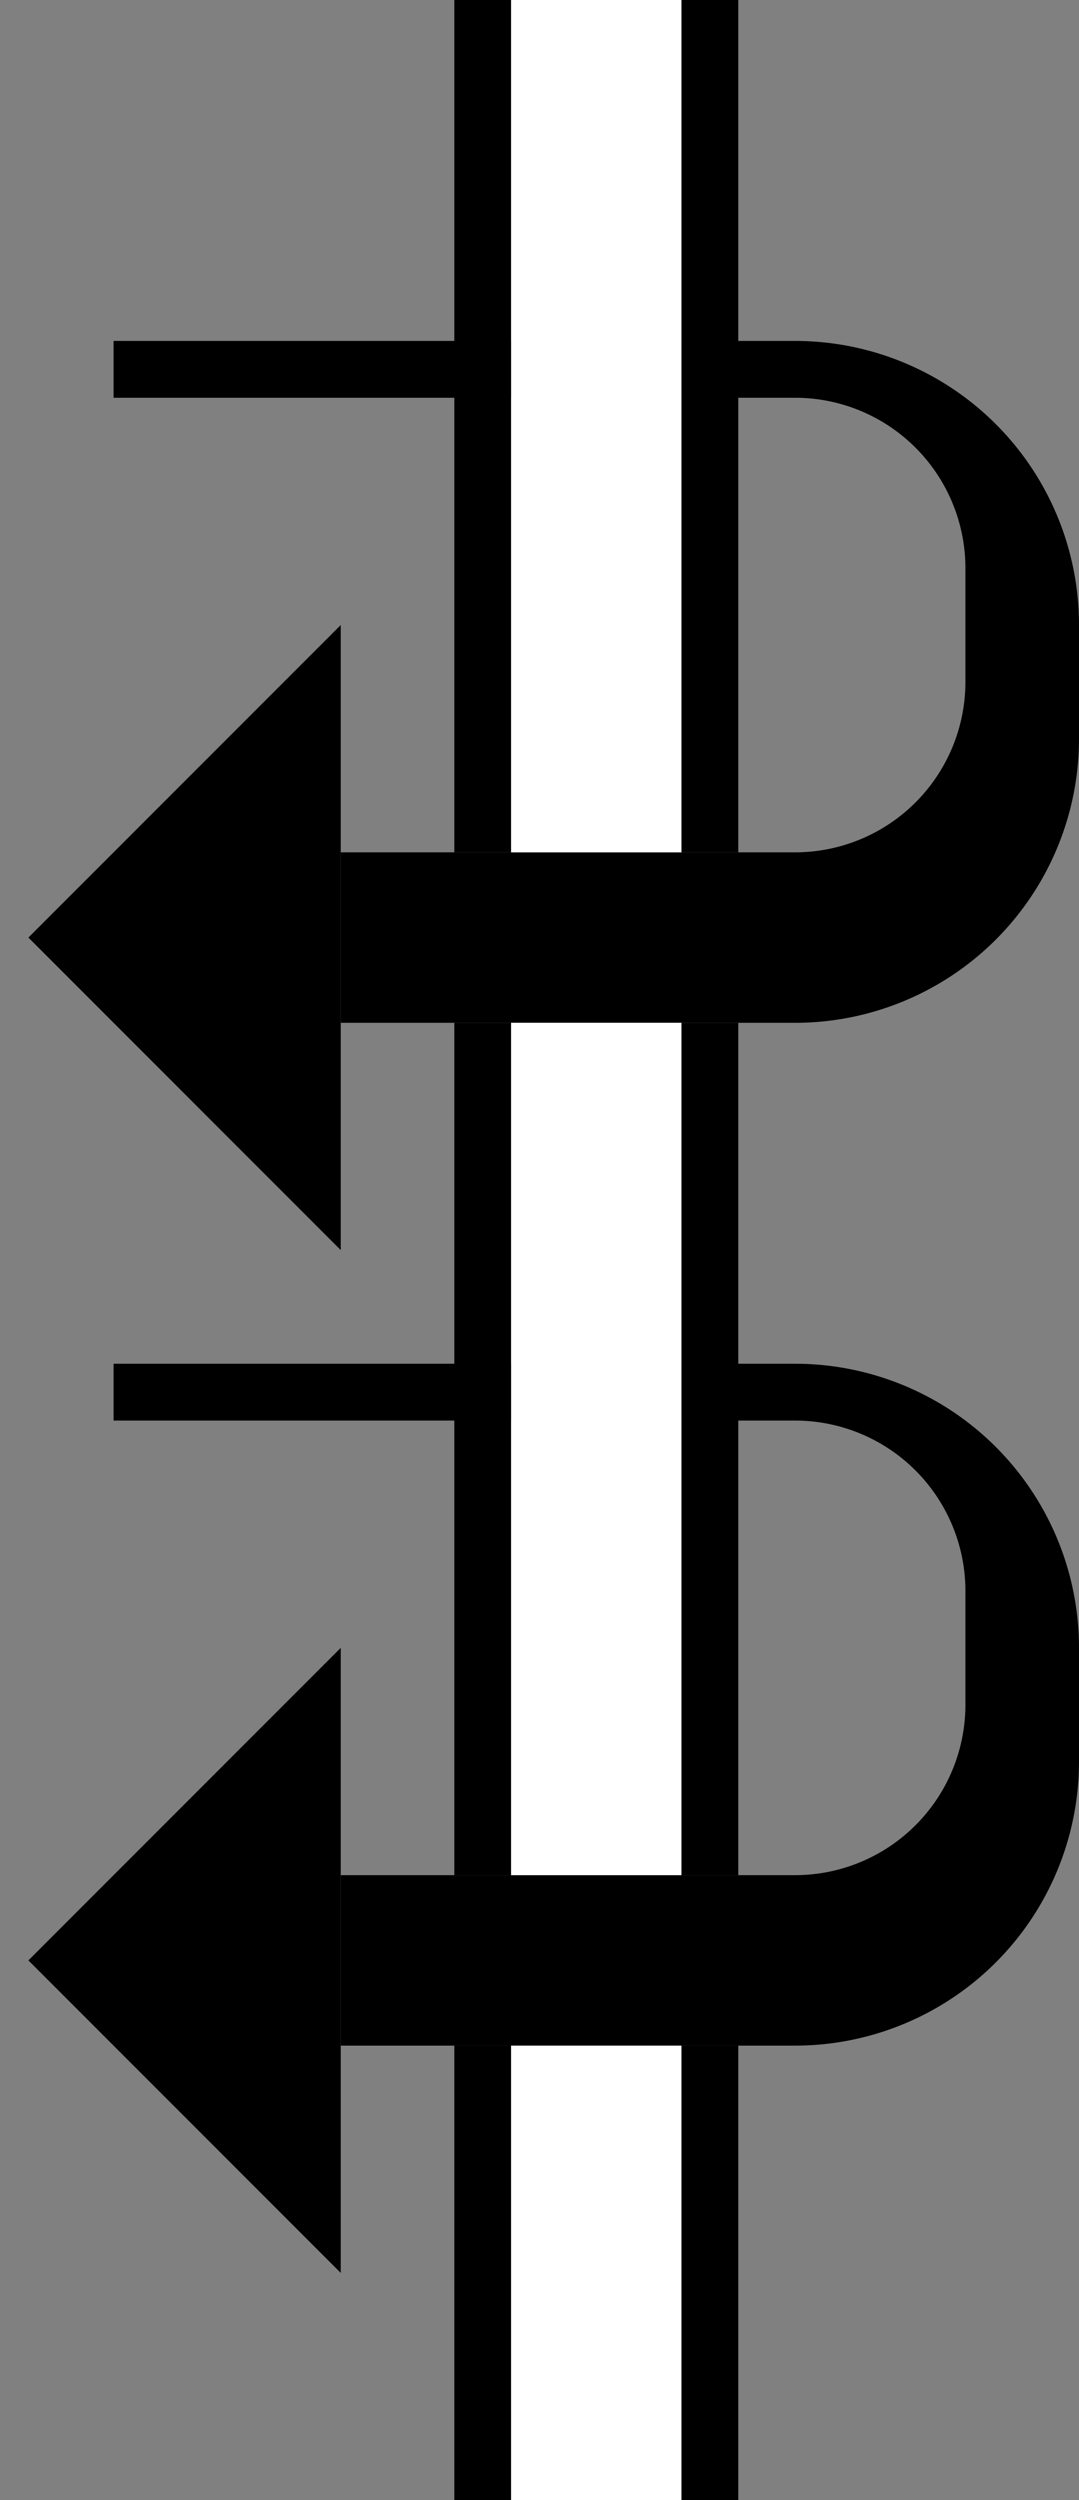 <svg xmlns="http://www.w3.org/2000/svg" version="1.0" width="19" height="44"><rect width="100%" height="100%" fill="#808080" stroke="none"/><path d="M14 6a5 5 0 0 1 5 5v2a5 5 0 0 1-5 5H6v-3h8a3 3 0 0 0 3-3v-2a3 3 0 0 0-3-3H2V6h12z"/><path d="M6 11v11L.5 16.5 6 11zM9 0v15H8V0h1zm0 18v15H8V18h1zm0 18v8H8v-8h1z"/><path d="M14 24a5 5 0 0 1 5 5v2a5 5 0 0 1-5 5H6v-3h8a3 3 0 0 0 3-3v-2a3 3 0 0 0-3-3H2v-1h12z"/><path d="M12 0v15H9V0h3zm0 18v15H9V18h3zm0 18v8H9v-8h3z" fill="#fff"/><path d="M6 29v11L.5 34.5 6 29zM13 0v15h-1V0h1zm0 18v15h-1V18h1zm0 18v8h-1v-8h1z"/></svg>